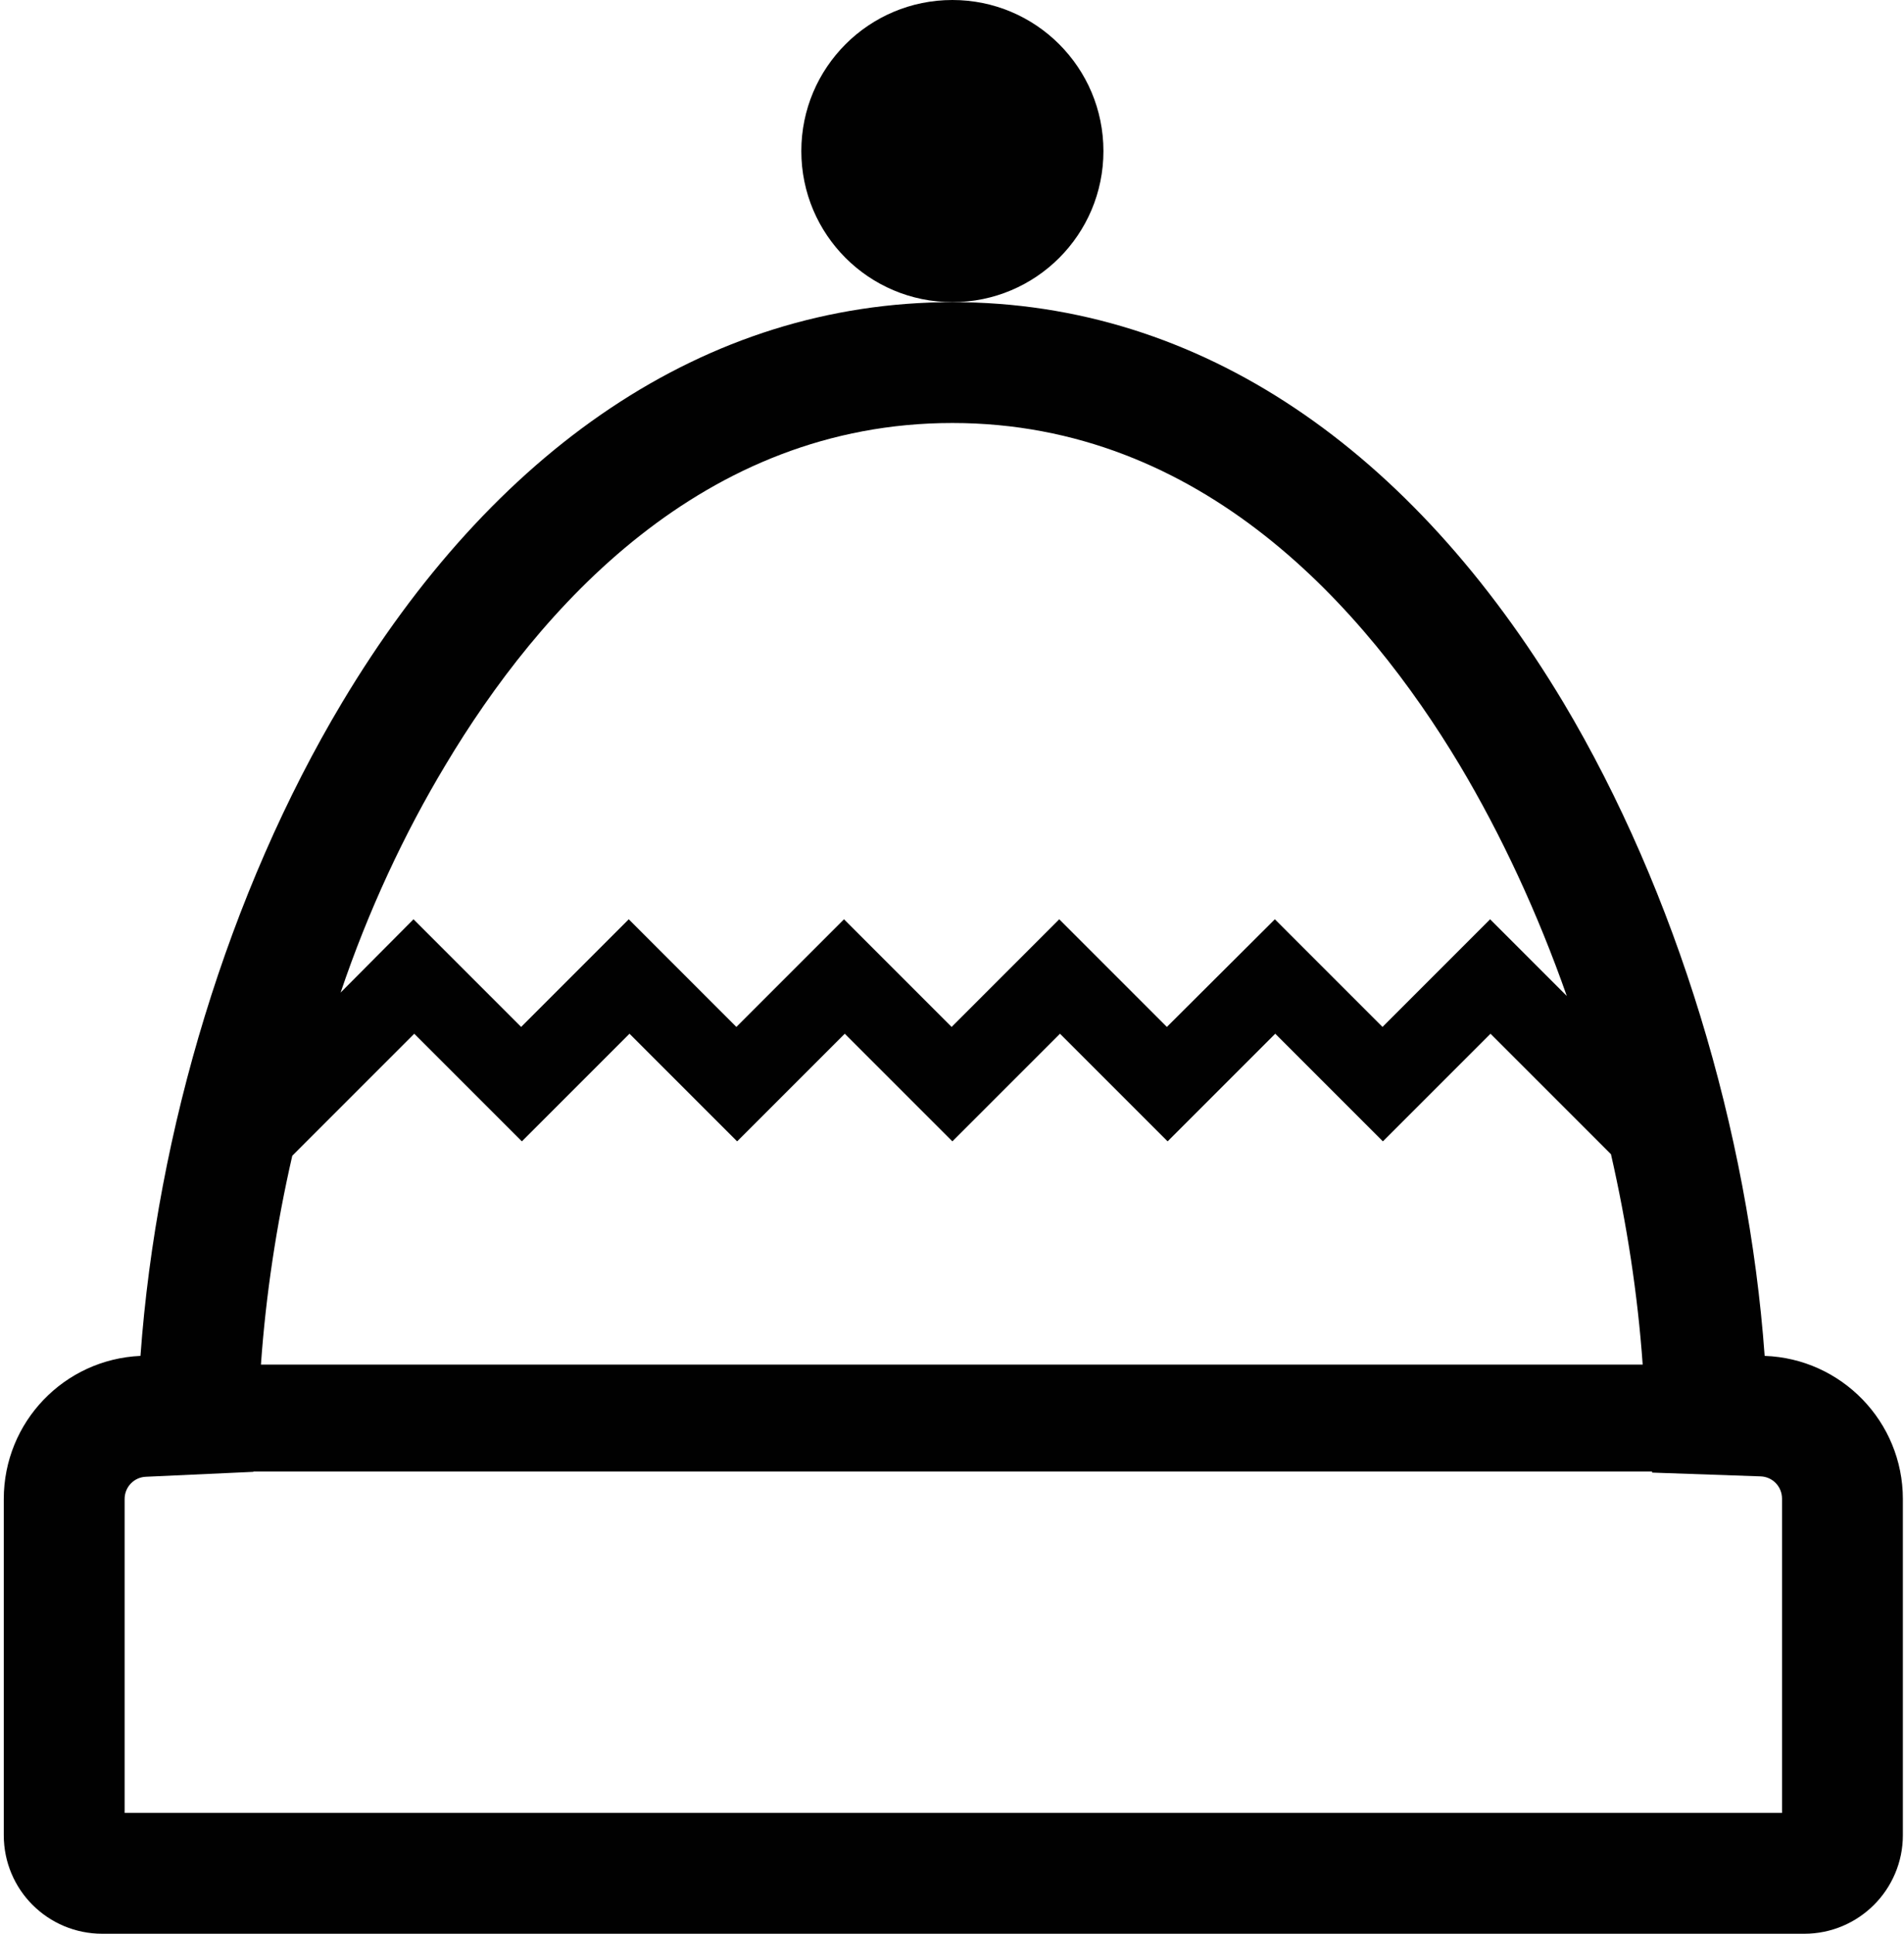 <?xml version="1.0" encoding="utf-8"?>
<!-- Generator: Adobe Illustrator 21.1.0, SVG Export Plug-In . SVG Version: 6.00 Build 0)  -->
<svg version="1.1" id="Layer_1" xmlns="http://www.w3.org/2000/svg" xmlns:xlink="http://www.w3.org/1999/xlink" x="0px" y="0px"
	 viewBox="0 0 504.2 512" style="enable-background:new 0 0 504.2 512;" xml:space="preserve">
<style type="text/css">
	.st0{fill:#010101;}
</style>
<g>
	<path class="st0" d="M252.2,0c-22.1,0-40,17.9-40,40c0,22.1,17.9,40,40,40c22.1,0,40-17.9,40-40C292.2,17.9,274.3,0,252.2,0z"/>
	<path class="st0" d="M467.3,359c-4.3-59.4-23.3-122.7-53.3-173c-39.9-66.5-95.8-106-161.7-106c-65.9,0-121.9,39.5-161.7,106
		c-30.1,50.3-49.1,113.5-53.4,173C17,359.9,1,376.5,1,396.9v89C1,500.4,12.7,512,27.1,512h450.7c14.4,0,26.1-11.7,26.1-26.1v-89
		C503.9,376.4,487.6,359.7,467.3,359z M118,202.5C142.7,161.2,186,112,252.2,112c66.2,0,109.5,49.2,134.3,90.5
		c11.1,18.6,20.7,39.3,28.4,61.2l-20.3-20.3l-28.5,28.5l-28.5-28.5L309,271.9l-28.5-28.5l-28.5,28.5l-28.5-28.5l-28.5,28.5
		l-28.5-28.5l-28.5,28.5l-28.5-28.5l-19.3,19.4C97.5,241.2,107,220.8,118,202.5z M69.1,361.3c1.3-18.4,4.1-37,8.3-55.3l32.3-32.3
		l28.5,28.5l28.5-28.5l28.5,28.5l28.5-28.5l28.5,28.5l28.5-28.5l28.5,28.5l28.5-28.5l28.5,28.5l28.5-28.5l31.9,31.9
		c4.2,18.4,7.1,37.2,8.4,55.7v0L69.1,361.3L69.1,361.3z M471.9,480H33v-83.1c0-3.2,2.5-5.8,5.7-5.9l28.4-1.3v-0.1h370.4l0,0.3
		l28.7,1c3.2,0.1,5.7,2.7,5.7,5.9V480z"/>
</g>
</svg>
